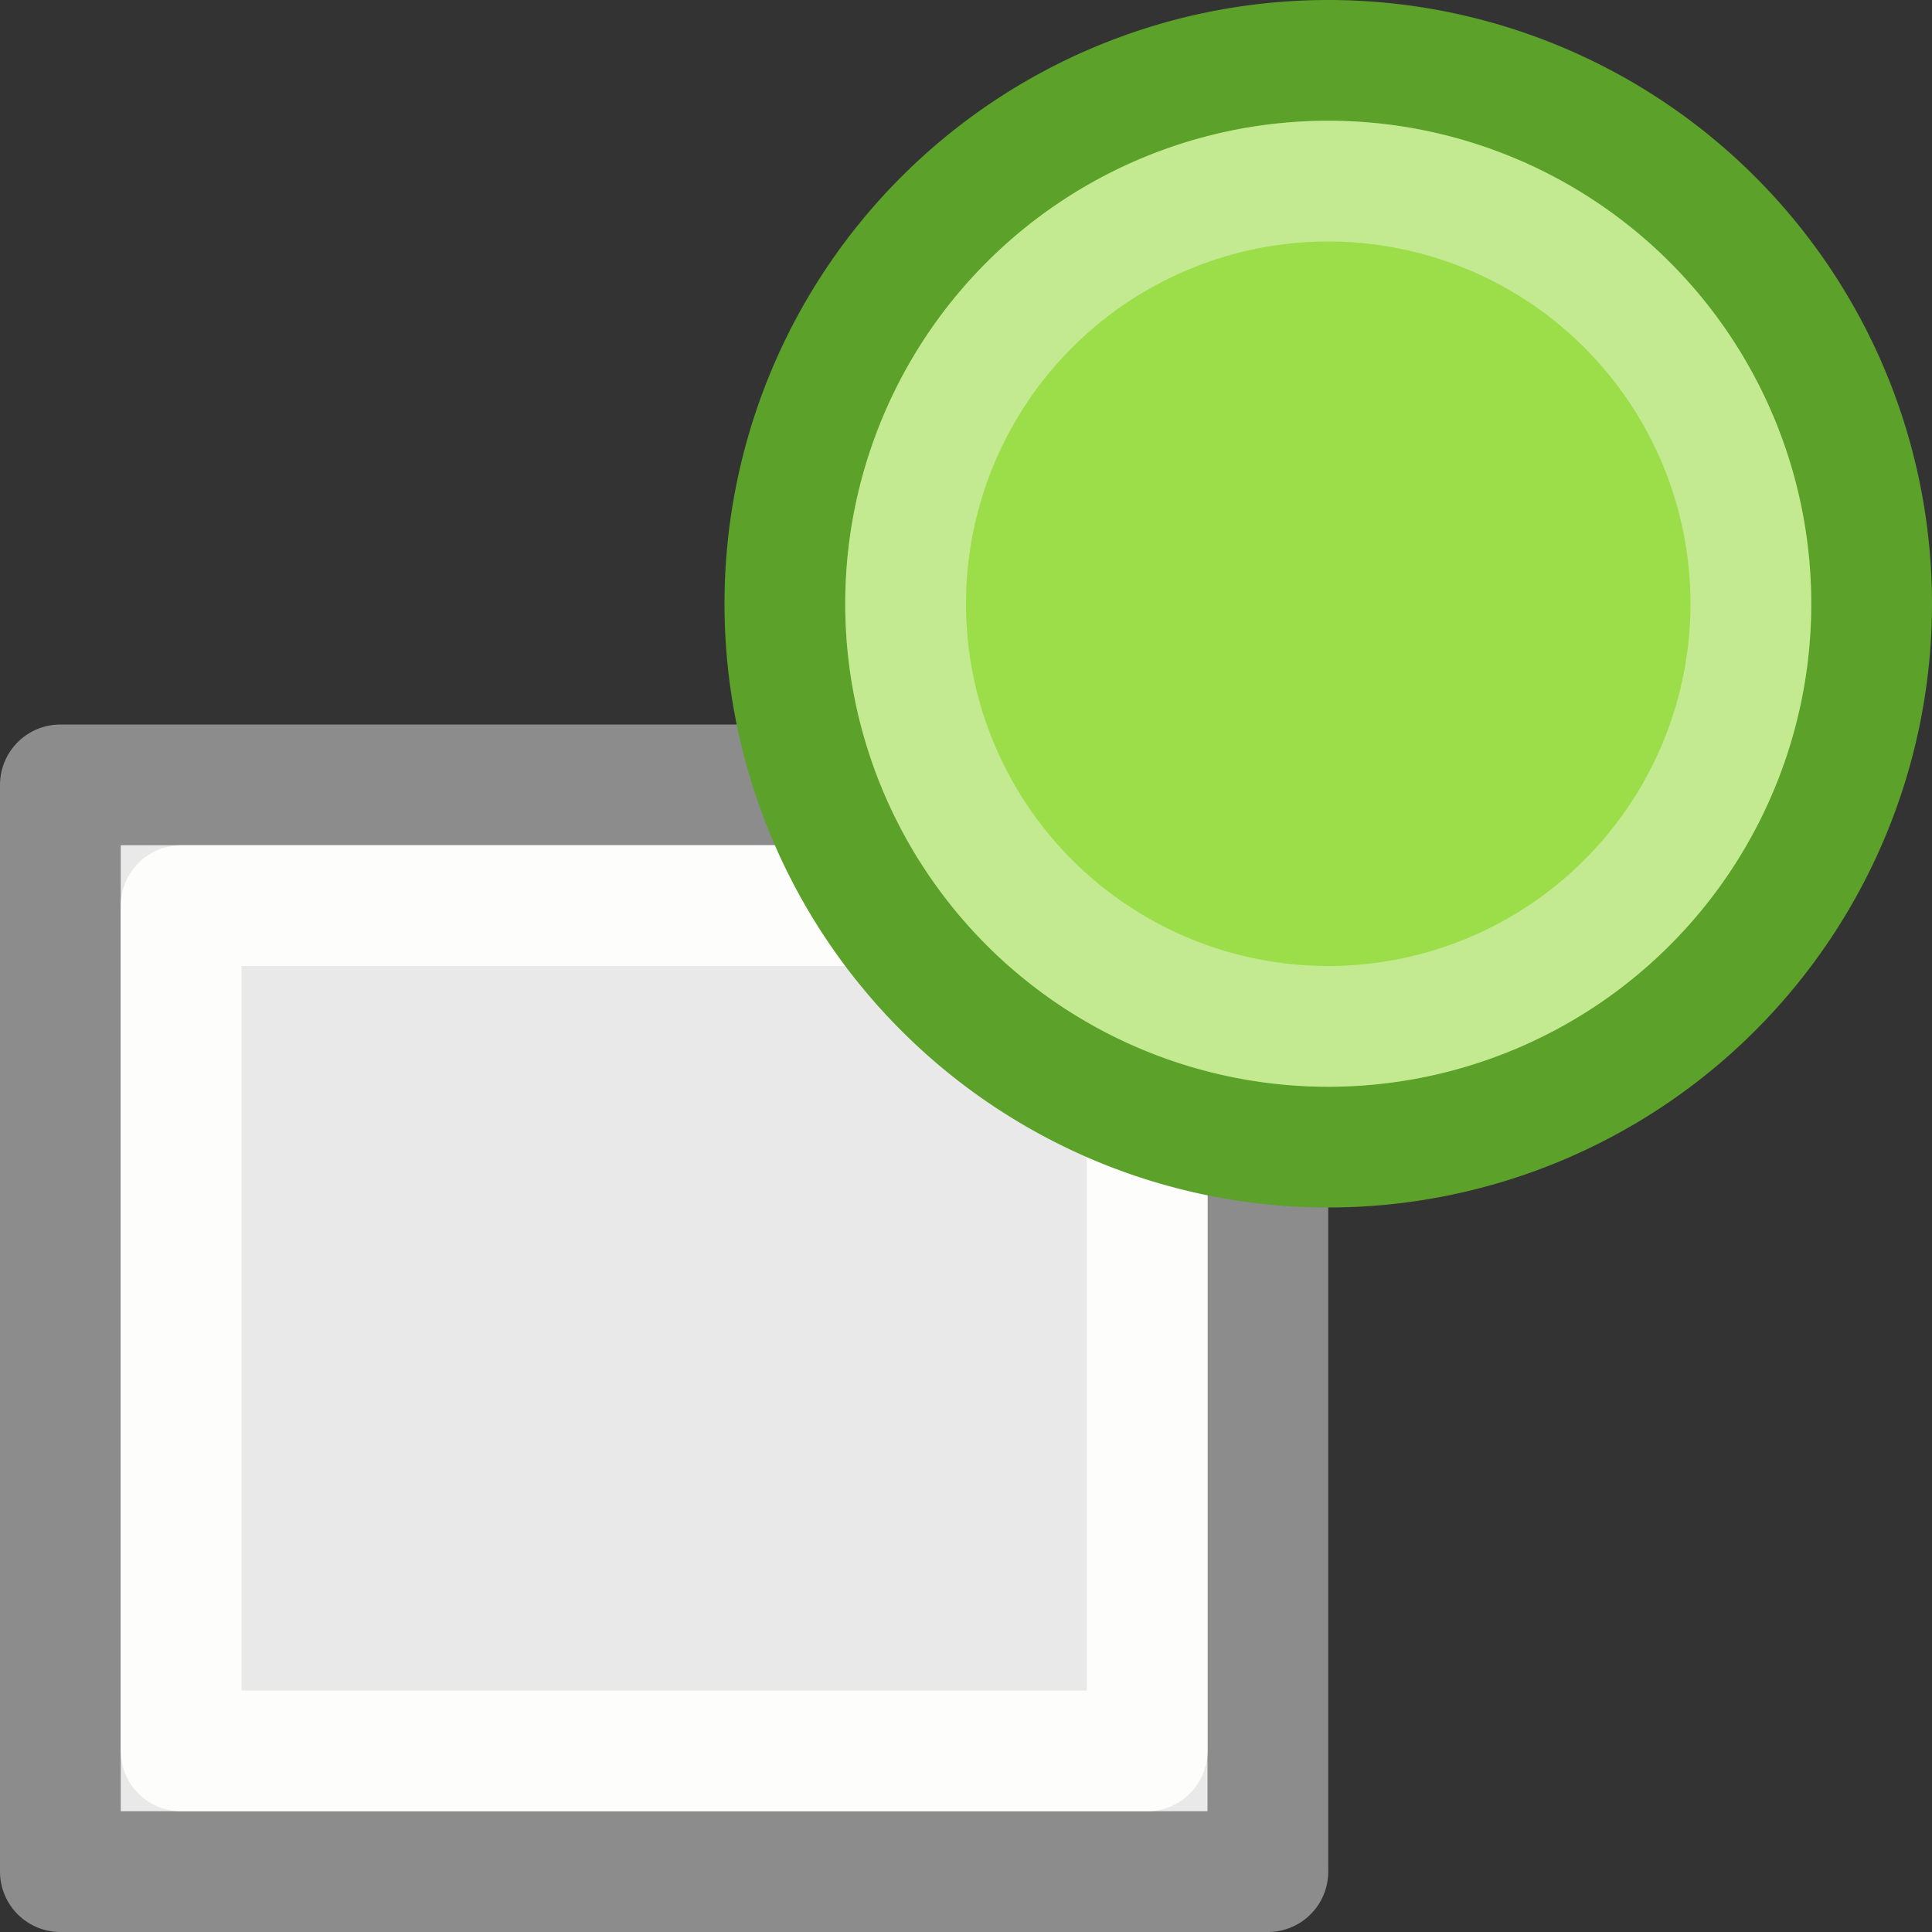 <svg viewBox="0 0 16 16" xmlns="http://www.w3.org/2000/svg">

     <rect x="0" y="0" width="16" height="16" fill="#333333" stroke="none"/>

     /&gt;
 <g stroke-linejoin="round" stroke-miterlimit="0"><path d="m .5 6.5h10v9h-10z" fill="#e9e9e9" stroke="#8c8c8c"/><path d="m1.5 7.5h8v7h-8z" fill="none" stroke="#fdfdfb"/><path d="m15.5 5a4.5 4.5 0 1 1 -9 0 4.5 4.5 0 1 1 9 0z" fill="#9cde4a" stroke="#5ca12a"/><path d="m14.5 5a3.5 3.5 0 1 1 -7 0 3.5 3.5 0 1 1 7 0z" fill="none" opacity=".4" stroke="#fdfdfb"/></g></svg>
